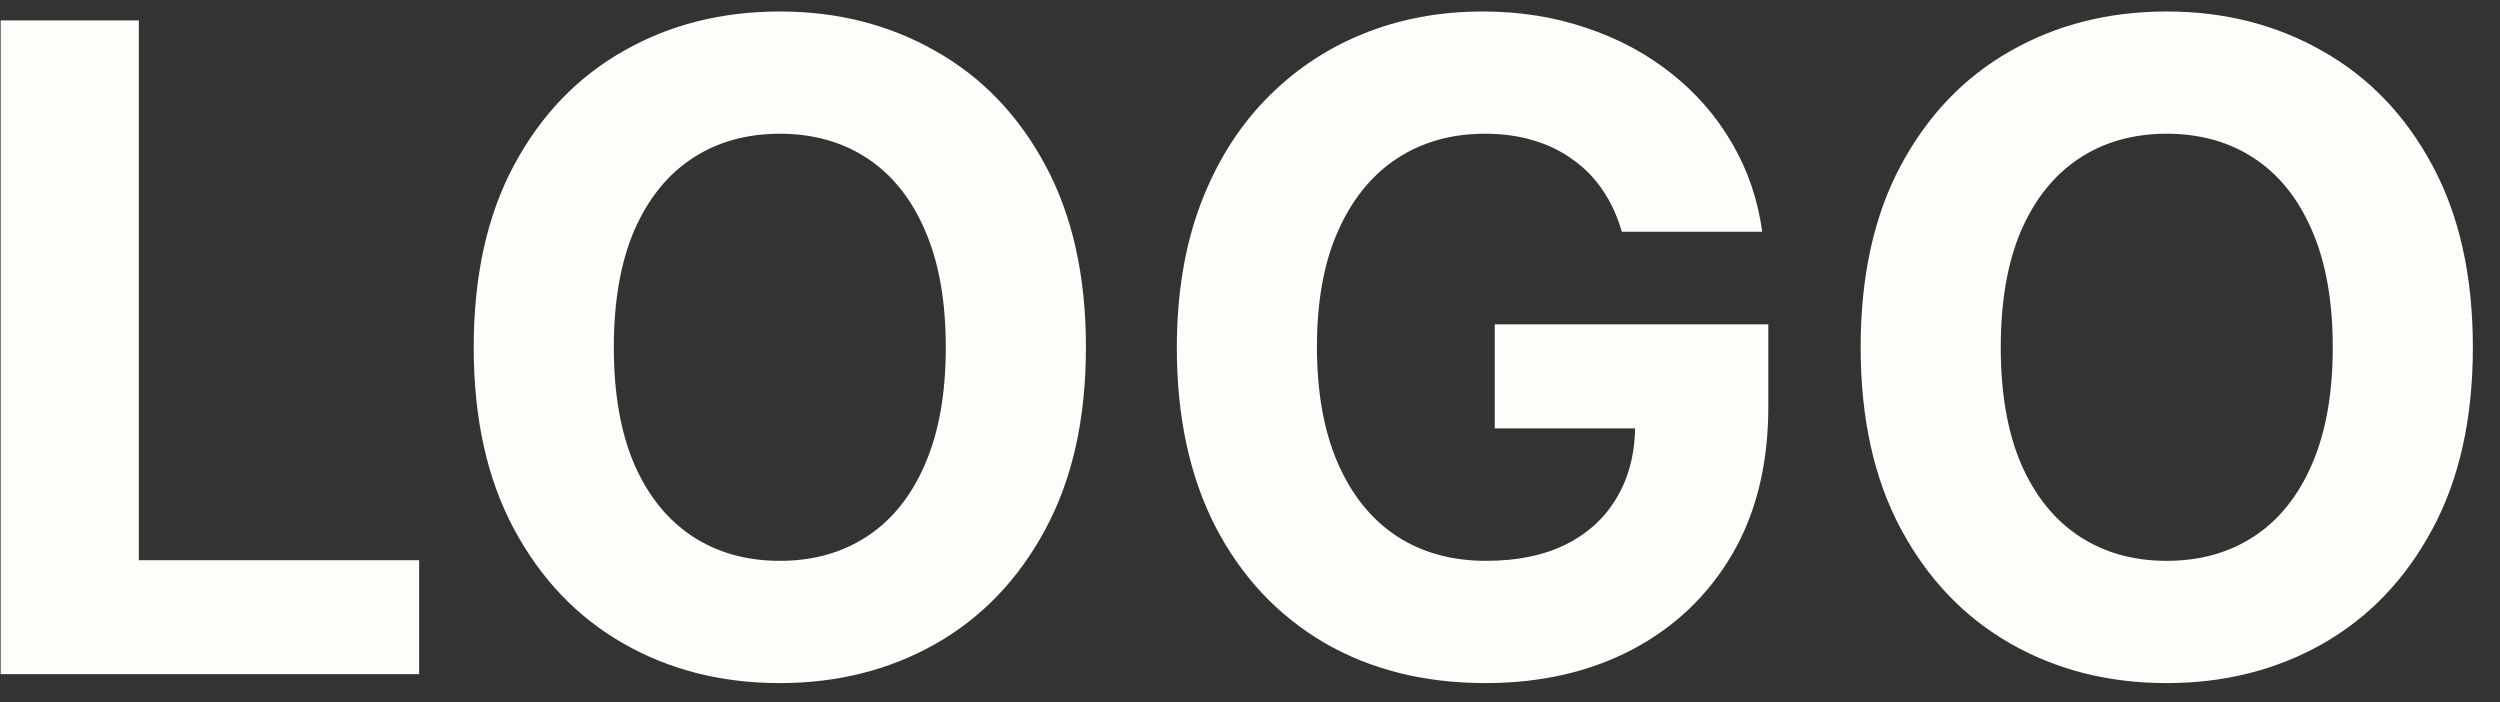 <svg width="89" height="25" viewBox="0 0 89 25" fill="none" xmlns="http://www.w3.org/2000/svg">
<rect x="0" y="0" width="89" height="25" fill="#333333" stroke="none"/>
<path d="M0.023 24V0.727H4.943V19.943H14.921V24H0.023ZM38.659 12.364C38.659 14.902 38.178 17.061 37.216 18.841C36.261 20.621 34.958 21.981 33.307 22.921C31.663 23.852 29.814 24.318 27.761 24.318C25.693 24.318 23.837 23.849 22.193 22.909C20.549 21.97 19.25 20.61 18.296 18.829C17.341 17.049 16.864 14.894 16.864 12.364C16.864 9.826 17.341 7.667 18.296 5.886C19.25 4.106 20.549 2.75 22.193 1.818C23.837 0.879 25.693 0.409 27.761 0.409C29.814 0.409 31.663 0.879 33.307 1.818C34.958 2.75 36.261 4.106 37.216 5.886C38.178 7.667 38.659 9.826 38.659 12.364ZM33.67 12.364C33.67 10.72 33.424 9.333 32.932 8.205C32.447 7.076 31.761 6.22 30.875 5.636C29.989 5.053 28.951 4.761 27.761 4.761C26.572 4.761 25.534 5.053 24.648 5.636C23.761 6.22 23.072 7.076 22.579 8.205C22.095 9.333 21.852 10.72 21.852 12.364C21.852 14.008 22.095 15.394 22.579 16.523C23.072 17.651 23.761 18.508 24.648 19.091C25.534 19.674 26.572 19.966 27.761 19.966C28.951 19.966 29.989 19.674 30.875 19.091C31.761 18.508 32.447 17.651 32.932 16.523C33.424 15.394 33.67 14.008 33.67 12.364ZM57.736 8.25C57.577 7.697 57.353 7.208 57.065 6.784C56.778 6.352 56.425 5.989 56.008 5.693C55.599 5.39 55.13 5.159 54.599 5C54.077 4.841 53.497 4.761 52.861 4.761C51.671 4.761 50.626 5.057 49.724 5.648C48.831 6.239 48.133 7.098 47.633 8.227C47.133 9.348 46.883 10.72 46.883 12.341C46.883 13.962 47.13 15.341 47.622 16.477C48.115 17.614 48.812 18.481 49.713 19.079C50.615 19.671 51.679 19.966 52.906 19.966C54.02 19.966 54.971 19.769 55.758 19.375C56.554 18.974 57.16 18.409 57.577 17.682C58.001 16.954 58.213 16.095 58.213 15.102L59.213 15.25H53.213V11.546H62.952V14.477C62.952 16.523 62.52 18.28 61.656 19.75C60.793 21.212 59.603 22.341 58.088 23.136C56.573 23.924 54.838 24.318 52.883 24.318C50.702 24.318 48.785 23.837 47.133 22.875C45.482 21.905 44.194 20.53 43.27 18.75C42.353 16.962 41.895 14.841 41.895 12.386C41.895 10.5 42.168 8.818 42.713 7.341C43.266 5.856 44.039 4.598 45.031 3.568C46.024 2.538 47.179 1.754 48.497 1.216C49.815 0.678 51.243 0.409 52.781 0.409C54.099 0.409 55.327 0.602 56.463 0.989C57.599 1.367 58.607 1.905 59.486 2.602C60.372 3.299 61.096 4.129 61.656 5.091C62.217 6.045 62.577 7.098 62.736 8.25H57.736ZM88.034 12.364C88.034 14.902 87.553 17.061 86.591 18.841C85.636 20.621 84.333 21.981 82.682 22.921C81.038 23.852 79.189 24.318 77.136 24.318C75.068 24.318 73.212 23.849 71.568 22.909C69.924 21.97 68.625 20.61 67.671 18.829C66.716 17.049 66.239 14.894 66.239 12.364C66.239 9.826 66.716 7.667 67.671 5.886C68.625 4.106 69.924 2.75 71.568 1.818C73.212 0.879 75.068 0.409 77.136 0.409C79.189 0.409 81.038 0.879 82.682 1.818C84.333 2.75 85.636 4.106 86.591 5.886C87.553 7.667 88.034 9.826 88.034 12.364ZM83.046 12.364C83.046 10.72 82.799 9.333 82.307 8.205C81.822 7.076 81.136 6.22 80.25 5.636C79.364 5.053 78.326 4.761 77.136 4.761C75.947 4.761 74.909 5.053 74.023 5.636C73.136 6.22 72.447 7.076 71.954 8.205C71.47 9.333 71.227 10.72 71.227 12.364C71.227 14.008 71.47 15.394 71.954 16.523C72.447 17.651 73.136 18.508 74.023 19.091C74.909 19.674 75.947 19.966 77.136 19.966C78.326 19.966 79.364 19.674 80.25 19.091C81.136 18.508 81.822 17.651 82.307 16.523C82.799 15.394 83.046 14.008 83.046 12.364Z" fill="#FFFDFA"/>
</svg>
